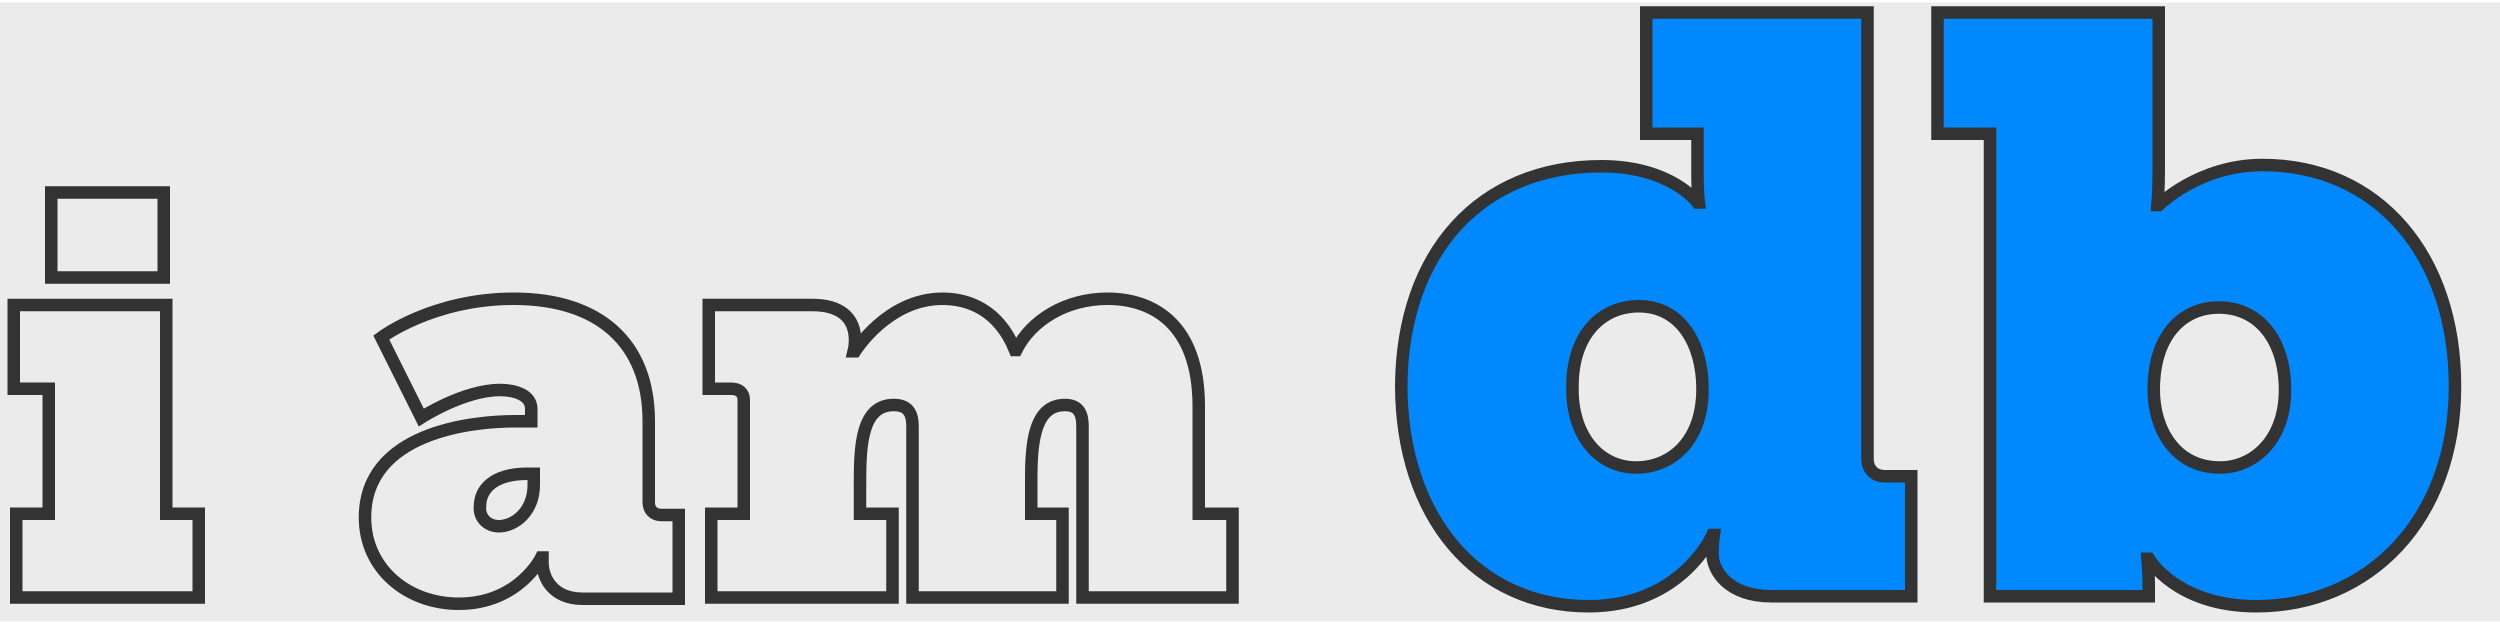 <?xml version="1.0" encoding="utf-8"?>
<!-- Generator: Adobe Illustrator 19.2.1, SVG Export Plug-In . SVG Version: 6.00 Build 0)  -->
<svg version="1.1" id="Layer_1" xmlns="http://www.w3.org/2000/svg" xmlns:xlink="http://www.w3.org/1999/xlink" x="0px" y="0px"
	 viewBox="0 0 200 49.8" style="enable-background:new 0 0 200 49.8;" xml:space="preserve">
<style type="text/css">
	.st0{fill:#EBEBEB;}
	.st1{fill:#EBEBEB;stroke:#333333;stroke-width:5;stroke-miterlimit:10;}
	.st2{fill:#333333;stroke:#0088FF;stroke-width:5;stroke-miterlimit:10;}
	.st3{fill:#EBEBEB;stroke:#333333;stroke-miterlimit:10;}
	.st4{fill:#0088FF;stroke:#333333;stroke-miterlimit:10;}
</style>
<g>
	<rect x="-995.2" y="-340.8" class="st0" width="500" height="500"/>
	<g>
		<path class="st1" d="M-952.5-190.2h11.2v-43.2h-12.2V-262h52.7v71.8h11.2v28.7h-62.9V-190.2z M-940.5-300.7h38.9v29.4h-38.9
			V-300.7z"/>
		<path class="st1" d="M-781-222.3h5.8v-4.5c0-4.6-5.4-6.4-10.8-6.4c-12.6,0-27.3,9.5-27.3,9.5l-13.6-27.1c0,0,17.8-13.6,45.7-13.6
			c29.2,0,46.5,15.1,46.5,42v27.9c0,2.5,1.5,4.3,4.3,4.3h6.2v28.7h-33.1c-10.3,0-13.9-7.4-13.9-12.4v-0.2c0-0.8,0.2-1.5,0.2-1.5
			h-0.4c0,0-7.7,15.9-28.5,15.9c-17.6,0-32.3-12-32.3-29.6C-832.3-218.2-796.1-222.3-781-222.3z M-786.6-186.1c5.4,0,12-5.2,12-14.3
			v-3.9h-2.3c-12.2,0-16.5,5.8-16.5,11C-793.4-188.8-790.5-186.1-786.6-186.1z"/>
		<path class="st1" d="M-713.4-190.2h11.2v-39.1c0-2.7-1.5-4.1-4.3-4.1h-7.9V-262h36c9.5,0,14.7,4.5,14.7,12.2
			c0,2.1-0.4,3.7-0.4,3.7h0.4c0,0,11.2-18.2,30.2-18.2c8.9,0,19.2,3.9,24.8,17.6h0.4c5.2-10.3,17.2-17.6,31.6-17.6
			c15.5,0,31.4,8.5,31.4,37.2v37h11.4v28.7h-51.7v-58.9c0-4.5-1.2-7.4-6.2-7.4c-10.1,0-11.6,11-11.6,25v12.6h11.2v28.7h-51.7v-58.9
			c0-4.8-1.5-7.4-6.4-7.4c-11,0-11.4,14.3-11.4,27.3v10.3h11.2v28.7h-62.9V-190.2z"/>
	</g>
	<g>
		<path class="st2" d="M-874.9-54.8c27.7,0,38.4,14.5,38.4,14.5h0.6c0,0-0.6-4.2-0.6-10v-17.4h-20.3v-47.7h87.7v177
			c0,4.2,2.6,7.1,7.1,7.1h10.3v47.7h-55.4c-16.8,0-23.2-10-23.2-16.8c0-4.2,0.6-7.4,0.6-7.4h-0.6c0,0-12.2,28-49.3,28
			c-44.5,0-74.1-35.5-74.1-87.7C-953.8-20.7-922.9-54.8-874.9-54.8z M-860.7,65.1c13.2,0,26.1-10,26.1-31.3
			c0-17.4-8.4-32.6-25.5-32.6c-14.2,0-26.4,11-26.4,31.6C-886.5,51.9-875.8,65.1-860.7,65.1z"/>
		<path class="st2" d="M-721.1-67.7h-20.3v-47.7h87.7v61.9c0,8.7-0.6,14.5-0.6,14.5h0.6c0,0,16.1-15.8,41.3-15.8
			c45.8,0,76.4,35.8,76.4,87.7c0,52.9-34.2,87.4-79,87.4c-31.6,0-42.9-19-42.9-19h-0.6c0,0,0.3,5.8,0.3,10v5.2h-62.9V-67.7z
			 M-629.6,65.1c13.5,0,25.8-11,25.8-30.9c0-19.7-10.3-32.9-26.1-32.9c-13.2,0-25.8,10-25.8,32.9C-655.7,49.6-647.3,65.1-629.6,65.1
			z"/>
	</g>
</g>
<g>
	<rect x="0" y="0.2" class="st0" width="200" height="49.5"/>
	<g>
		<path class="st3" d="M1.3,41.1h2.6v-10H1.1v-6.7h12.2v16.7h2.6v6.7H1.3V41.1z M4.1,15.4h9v6.8h-9V15.4z"/>
		<path class="st3" d="M41.2,33.7h1.3v-1c0-1.1-1.3-1.5-2.5-1.5c-2.9,0-6.3,2.2-6.3,2.2L30.5,27c0,0,4.1-3.1,10.6-3.1
			c6.8,0,10.8,3.5,10.8,9.8v6.5c0,0.6,0.4,1,1,1h1.4v6.7h-7.7c-2.4,0-3.2-1.7-3.2-2.9v0c0-0.2,0-0.4,0-0.4h-0.1c0,0-1.8,3.7-6.6,3.7
			c-4.1,0-7.5-2.8-7.5-6.9C29.2,34.6,37.7,33.7,41.2,33.7z M39.9,42.1c1.3,0,2.8-1.2,2.8-3.3v-0.9h-0.5c-2.8,0-3.8,1.3-3.8,2.6
			C38.3,41.4,39,42.1,39.9,42.1z"/>
		<path class="st3" d="M56.9,41.1h2.6V32c0-0.6-0.4-0.9-1-0.9h-1.8v-6.7H65c2.2,0,3.4,1,3.4,2.8c0,0.5-0.1,0.9-0.1,0.9h0.1
			c0,0,2.6-4.2,7-4.2c2.1,0,4.5,0.9,5.8,4.1h0.1c1.2-2.4,4-4.1,7.3-4.1c3.6,0,7.3,2,7.3,8.6v8.6h2.7v6.7h-12V34.1
			c0-1-0.3-1.7-1.4-1.7c-2.3,0-2.7,2.6-2.7,5.8v2.9H85v6.7H73V34.1c0-1.1-0.4-1.7-1.5-1.7c-2.6,0-2.7,3.3-2.7,6.3v2.4h2.6v6.7H56.9
			V41.1z"/>
		<path class="st4" d="M128.1,13.3c5.6,0,7.7,2.9,7.7,2.9h0.1c0,0-0.1-0.8-0.1-2v-3.5h-4.1V1h17.7v35.7c0,0.8,0.5,1.4,1.4,1.4h2.1
			v9.6h-11.2c-3.4,0-4.7-2-4.7-3.4c0-0.8,0.1-1.5,0.1-1.5h-0.1c0,0-2.5,5.7-9.9,5.7c-9,0-15-7.2-15-17.7
			C112.2,20.2,118.4,13.3,128.1,13.3z M130.9,37.4c2.7,0,5.3-2,5.3-6.3c0-3.5-1.7-6.6-5.1-6.6c-2.9,0-5.3,2.2-5.3,6.4
			C125.7,34.8,127.9,37.4,130.9,37.4z"/>
		<path class="st4" d="M159.1,10.7H155V1h17.7v12.5c0,1.8-0.1,2.9-0.1,2.9h0.1c0,0,3.2-3.2,8.3-3.2c9.2,0,15.4,7.2,15.4,17.7
			c0,10.7-6.9,17.6-15.9,17.6c-6.4,0-8.6-3.8-8.6-3.8h-0.1c0,0,0.1,1.2,0.1,2v1h-12.7V10.7z M177.6,37.4c2.7,0,5.2-2.2,5.2-6.2
			c0-4-2.1-6.6-5.3-6.6c-2.7,0-5.2,2-5.2,6.6C172.3,34.3,174,37.4,177.6,37.4z"/>
	</g>
</g>
<g>
</g>
<g>
</g>
<g>
</g>
<g>
</g>
<g>
</g>
<g>
</g>
<g>
</g>
<g>
</g>
<g>
</g>
<g>
</g>
<g>
</g>
<g>
</g>
<g>
</g>
<g>
</g>
<g>
</g>
</svg>
